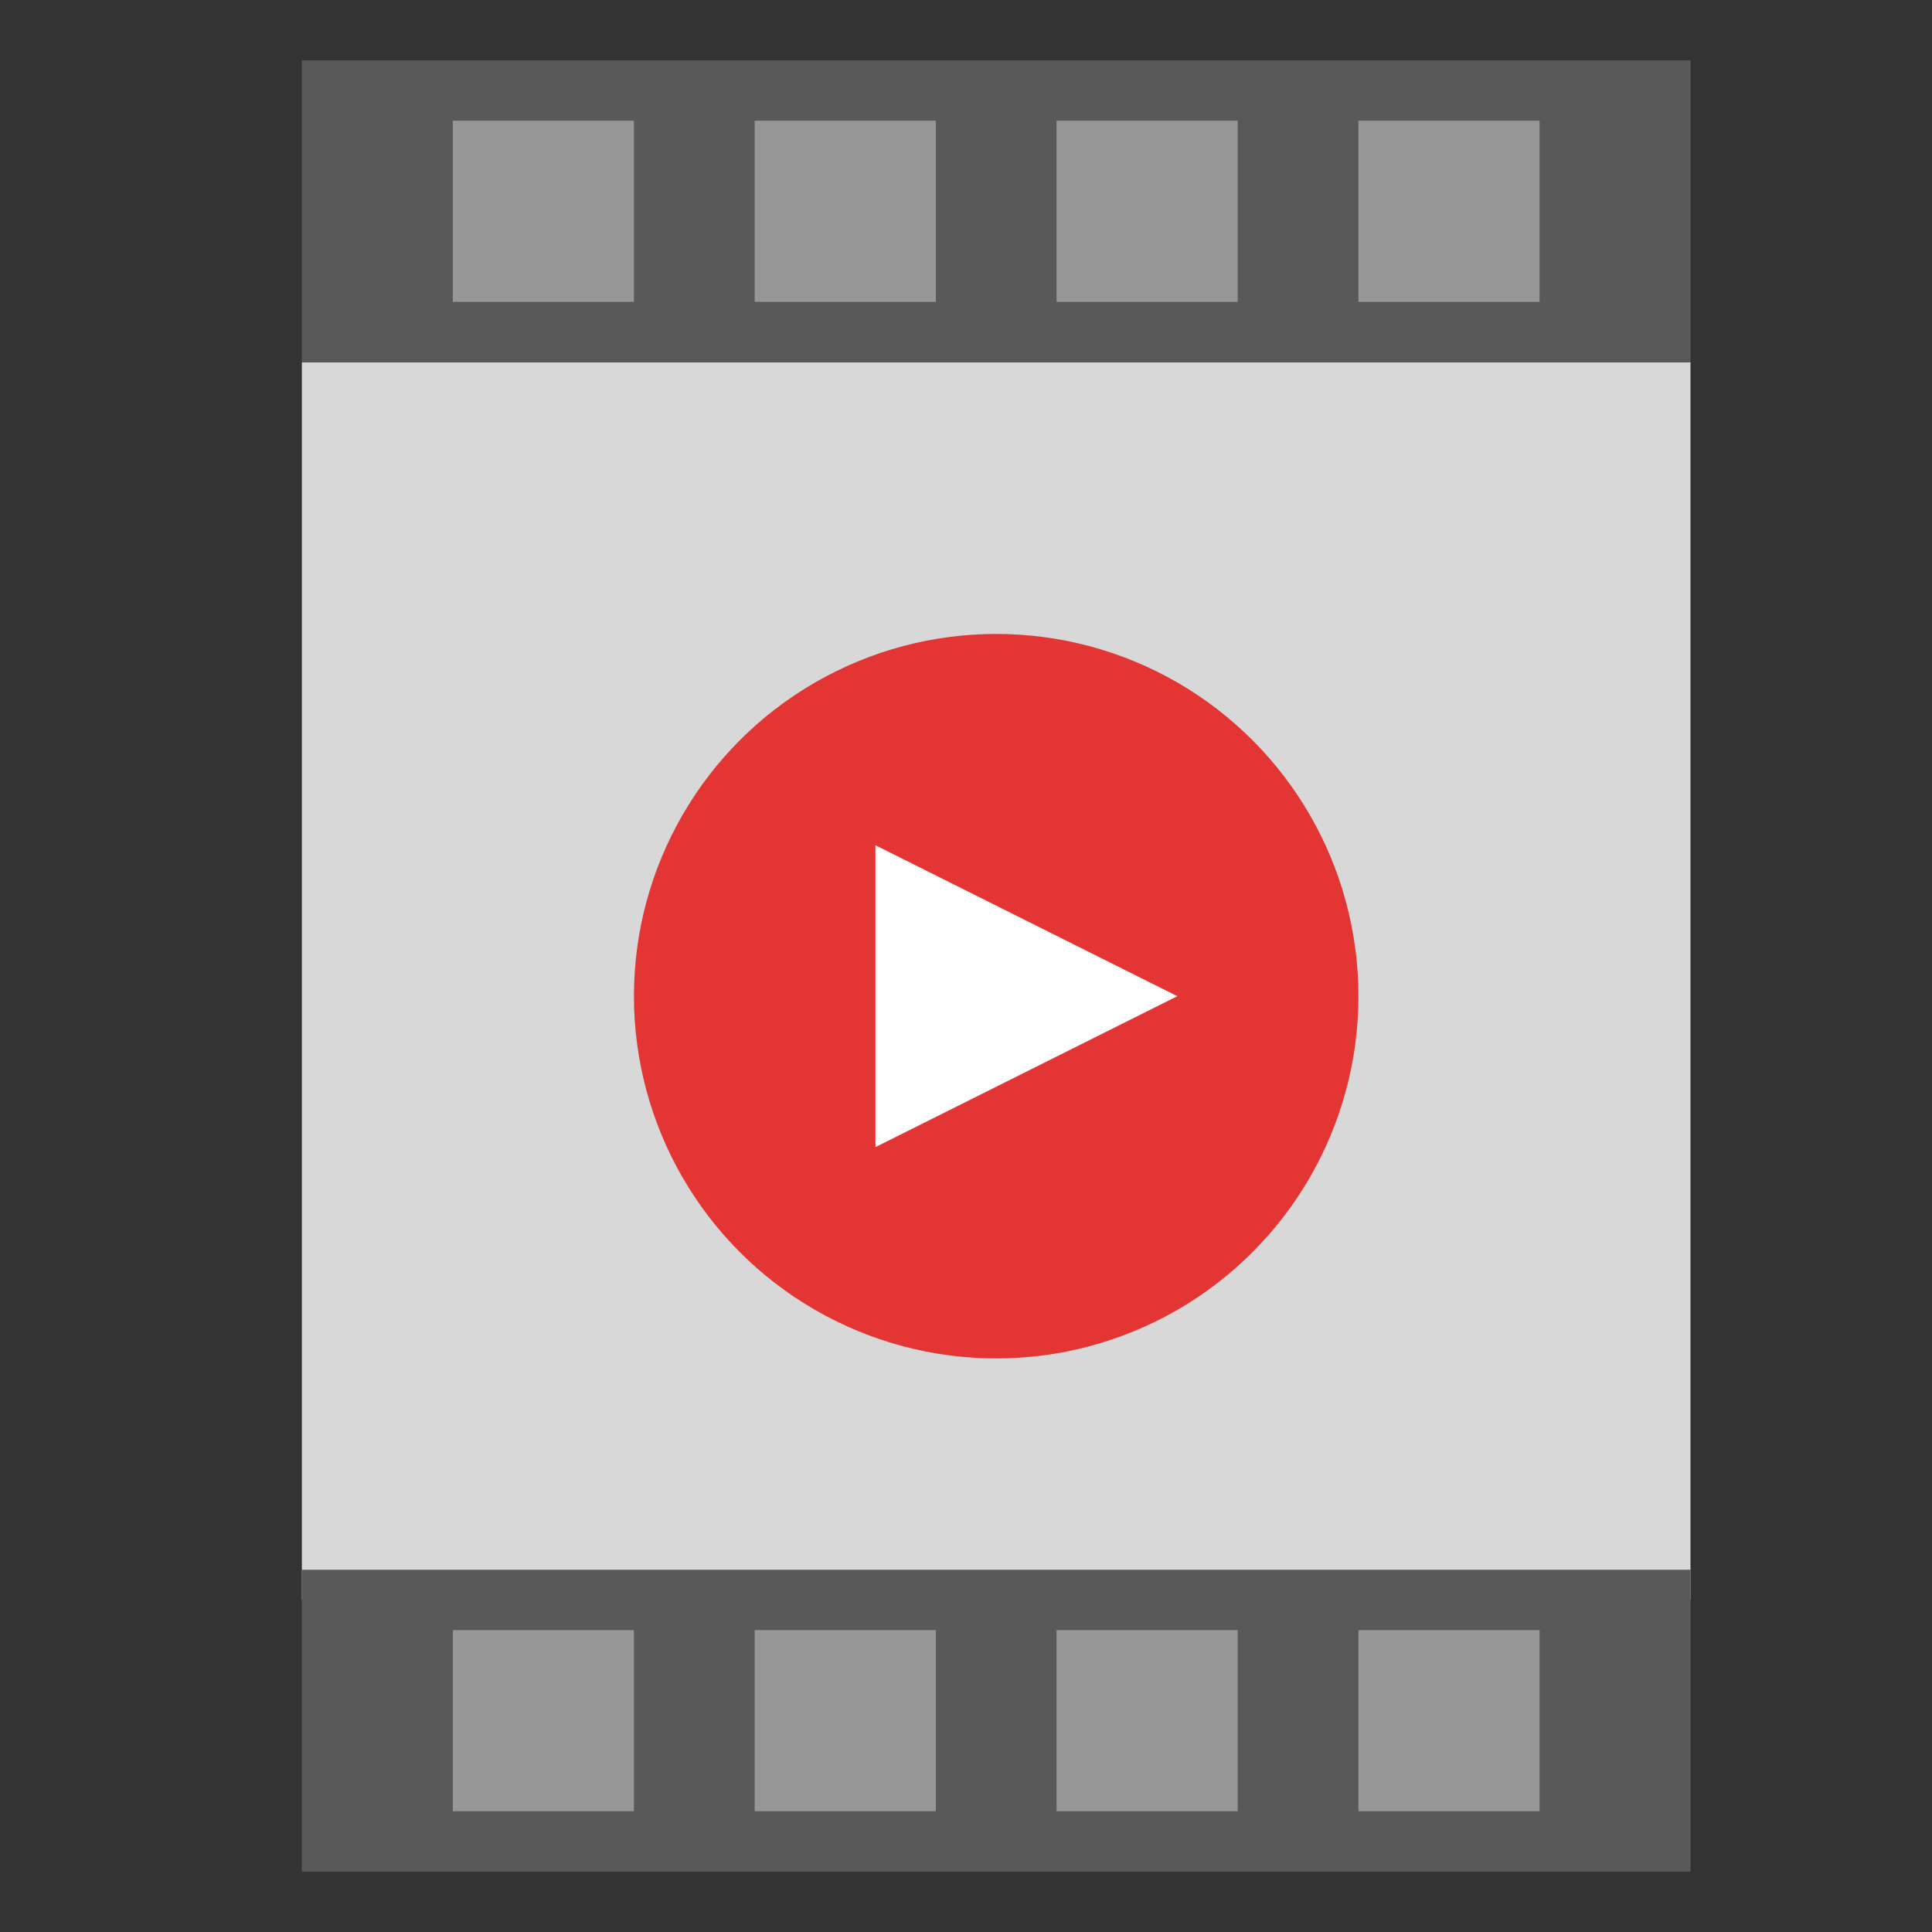 <svg xmlns="http://www.w3.org/2000/svg" width="64" height="64" viewBox="0 0 64 64">
  <rect x="0" y="0" width="64" height="64" fill="#333333" stroke="none"/>
  <g fill="none" fill-rule="evenodd">
    <rect width="46" height="41" x="10" y="12" fill="#D8D8D8"/>
    <rect width="46" height="10" x="10" y="2" fill="#595959"/>
    <rect width="46" height="10" x="10" y="52" fill="#595959"/>
    <circle cx="33" cy="33" r="12" fill="#E43535"/>
    <polygon fill="#FFF" points="39 33 29 38 29 28"/>
    <rect width="6" height="6" x="15" y="4" fill="#979797"/>
    <rect width="6" height="6" x="25" y="4" fill="#979797"/>
    <rect width="6" height="6" x="35" y="4" fill="#979797"/>
    <rect width="6" height="6" x="45" y="4" fill="#979797"/>
    <rect width="6" height="6" x="15" y="54" fill="#979797"/>
    <rect width="6" height="6" x="25" y="54" fill="#979797"/>
    <rect width="6" height="6" x="35" y="54" fill="#979797"/>
    <rect width="6" height="6" x="45" y="54" fill="#979797"/>
  </g>
</svg>
